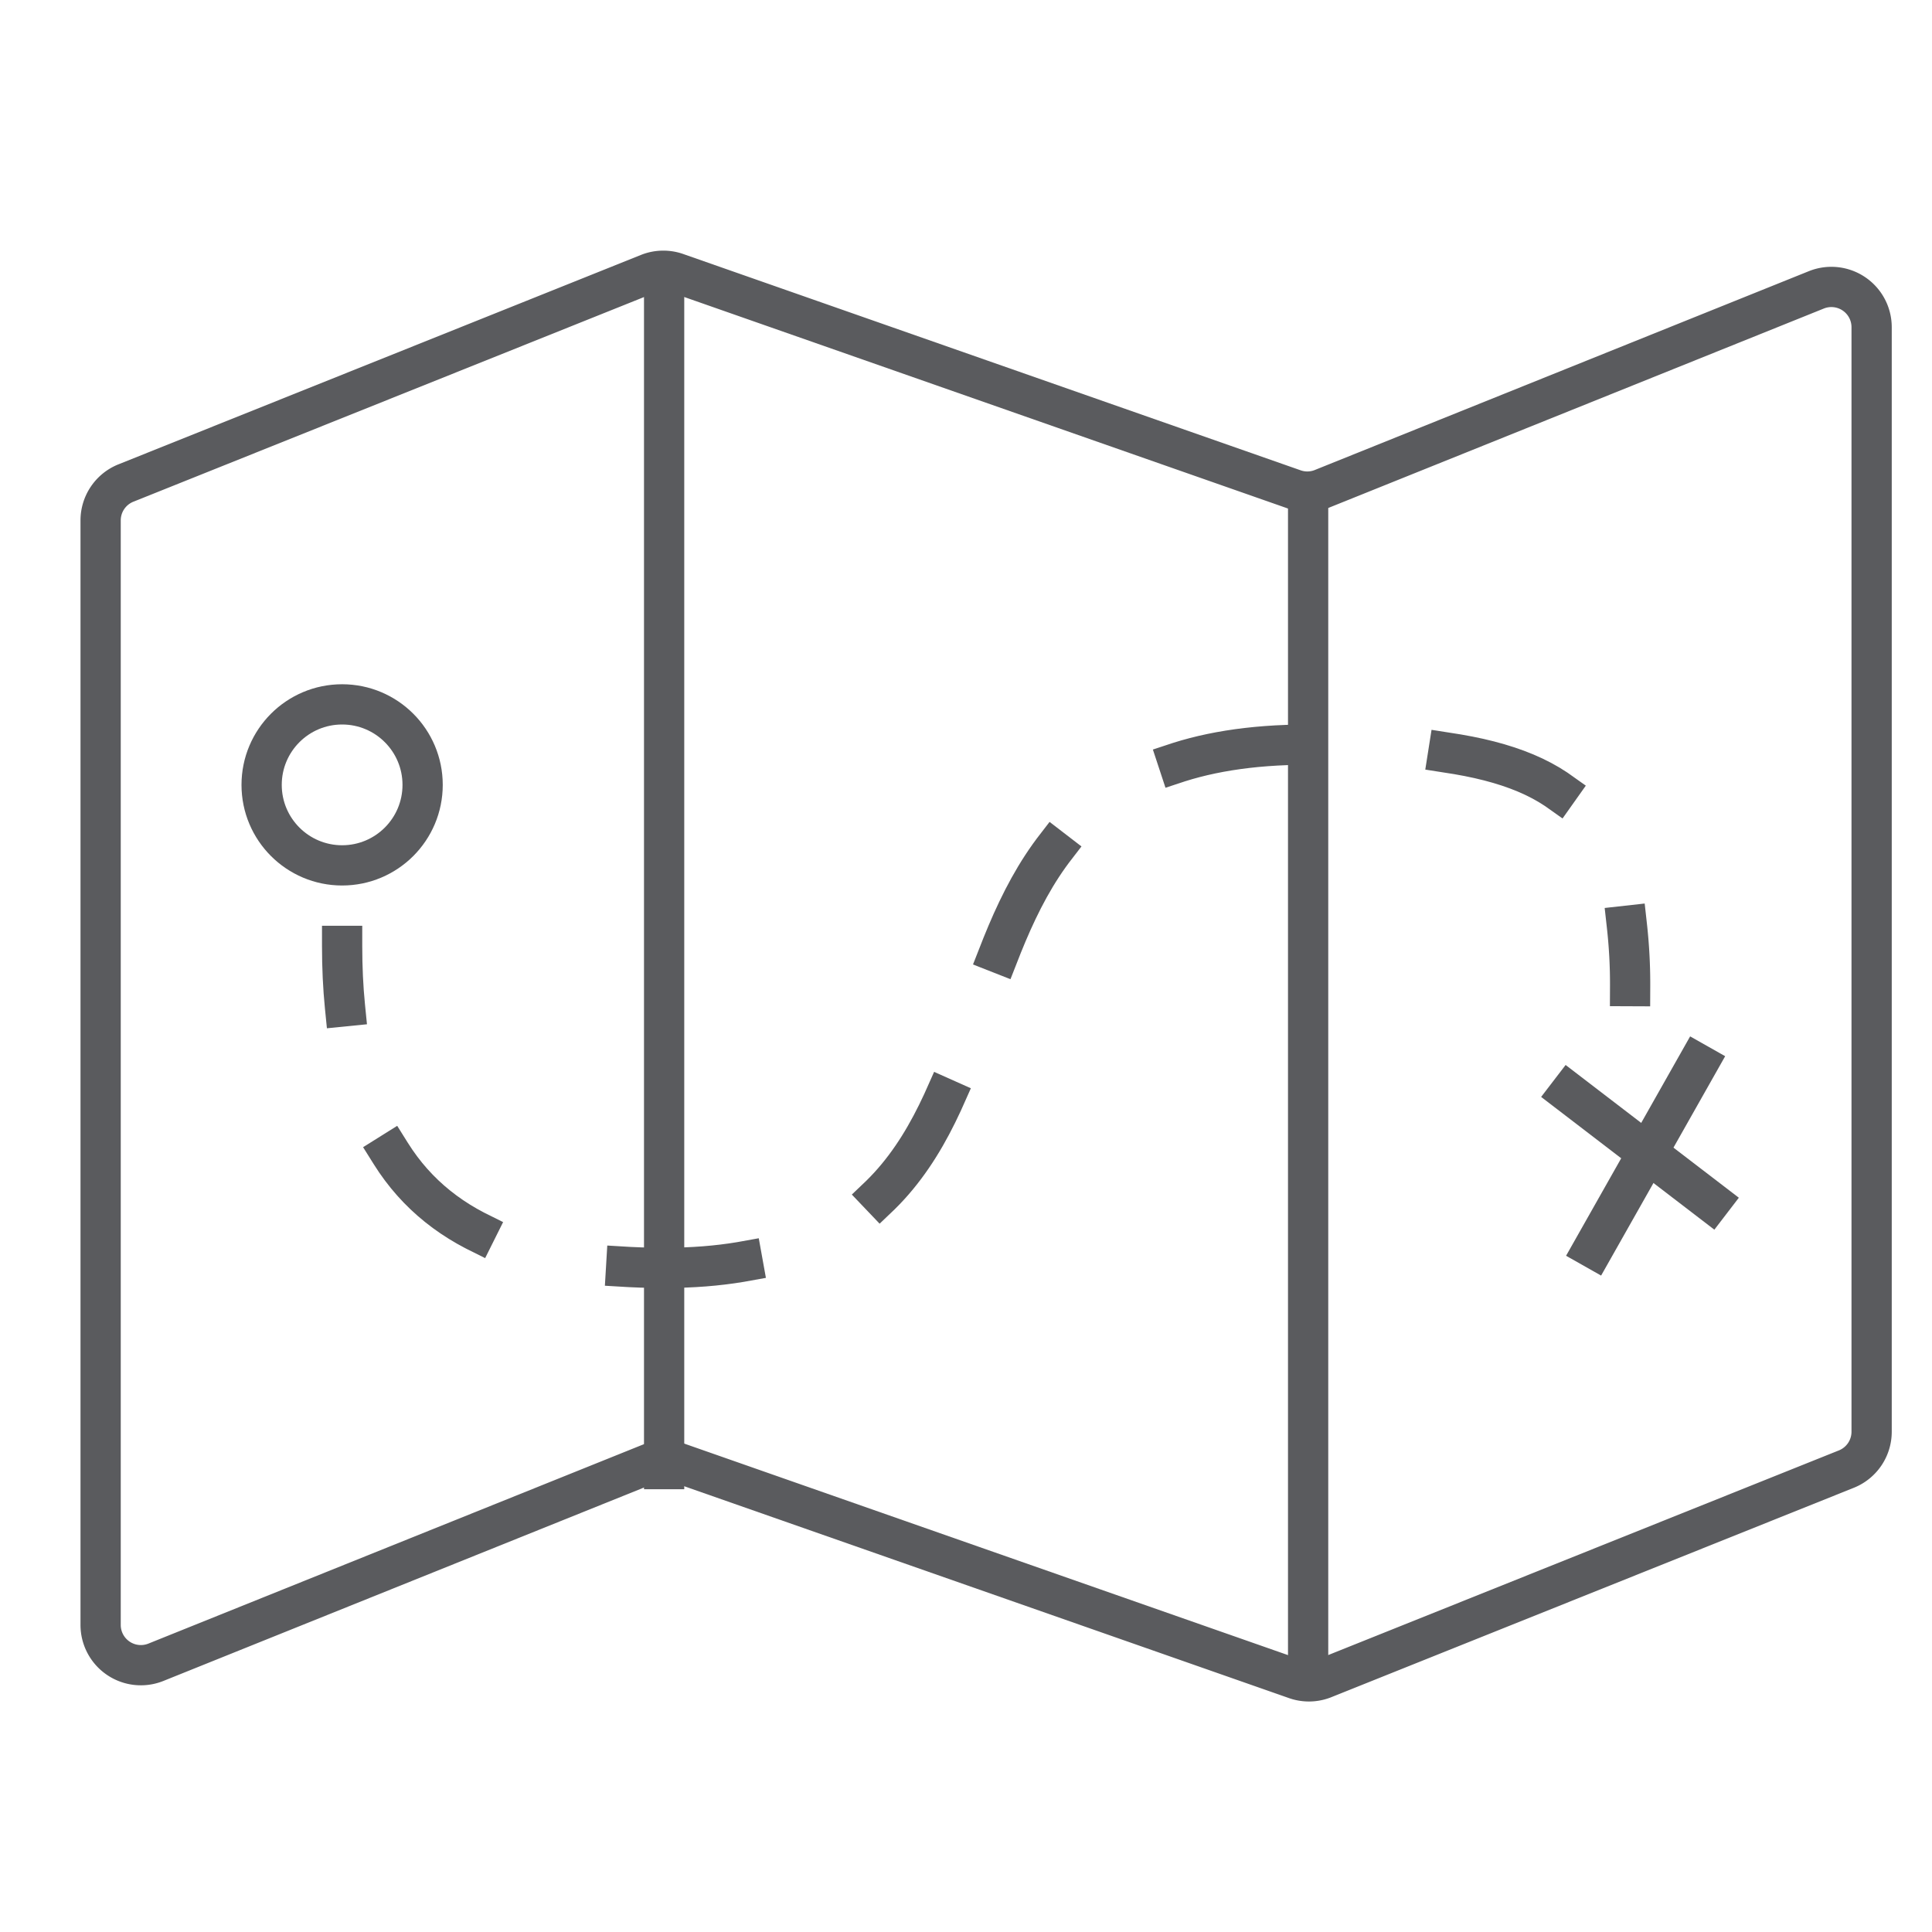 <svg id="Layer_1" data-name="Layer 1" xmlns="http://www.w3.org/2000/svg" viewBox="0 0 48 48"><defs><style>.cls-1,.cls-2{fill:none;stroke:#5a5b5e;stroke-linecap:square;stroke-linejoin:round;}.cls-2{stroke-dasharray:2.9 3.86;}</style></defs><title>unicons-interface-48px-map</title><path class="cls-1" d="M45.87,36.5l-13,5.21a1,1,0,0,1-.7,0l-15.3-5.36a1,1,0,0,0-.7,0L3.87,41.3a1,1,0,0,1-1.37-.93V12.93A1,1,0,0,1,3.13,12l13-5.21a1,1,0,0,1,.7,0l15.3,5.36a1,1,0,0,0,.7,0L45.13,7.2a1,1,0,0,1,1.37.93V35.57A1,1,0,0,1,45.87,36.5Z"/><line class="cls-1" x1="16.5" y1="7.5" x2="16.5" y2="36.5"/><line class="cls-1" x1="32.5" y1="12.5" x2="32.5" y2="41.5"/><path class="cls-1" d="M8.5,23.5q0,.8.07,1.5"/><path class="cls-2" d="M9.71,28.66C11,30.72,13.37,31.5,16.5,31.5c11.2,0,4.37-13,16-13,4.26,0,6.51.57,7.45,2.64"/><path class="cls-1" d="M40.42,23a13.06,13.06,0,0,1,.08,1.5"/><circle class="cls-1" cx="8.5" cy="19.5" r="2"/><line class="cls-1" x1="38.99" y1="27.16" x2="42.5" y2="29.85"/><line class="cls-1" x1="42.18" y1="26.43" x2="39.59" y2="31.01"/></svg>